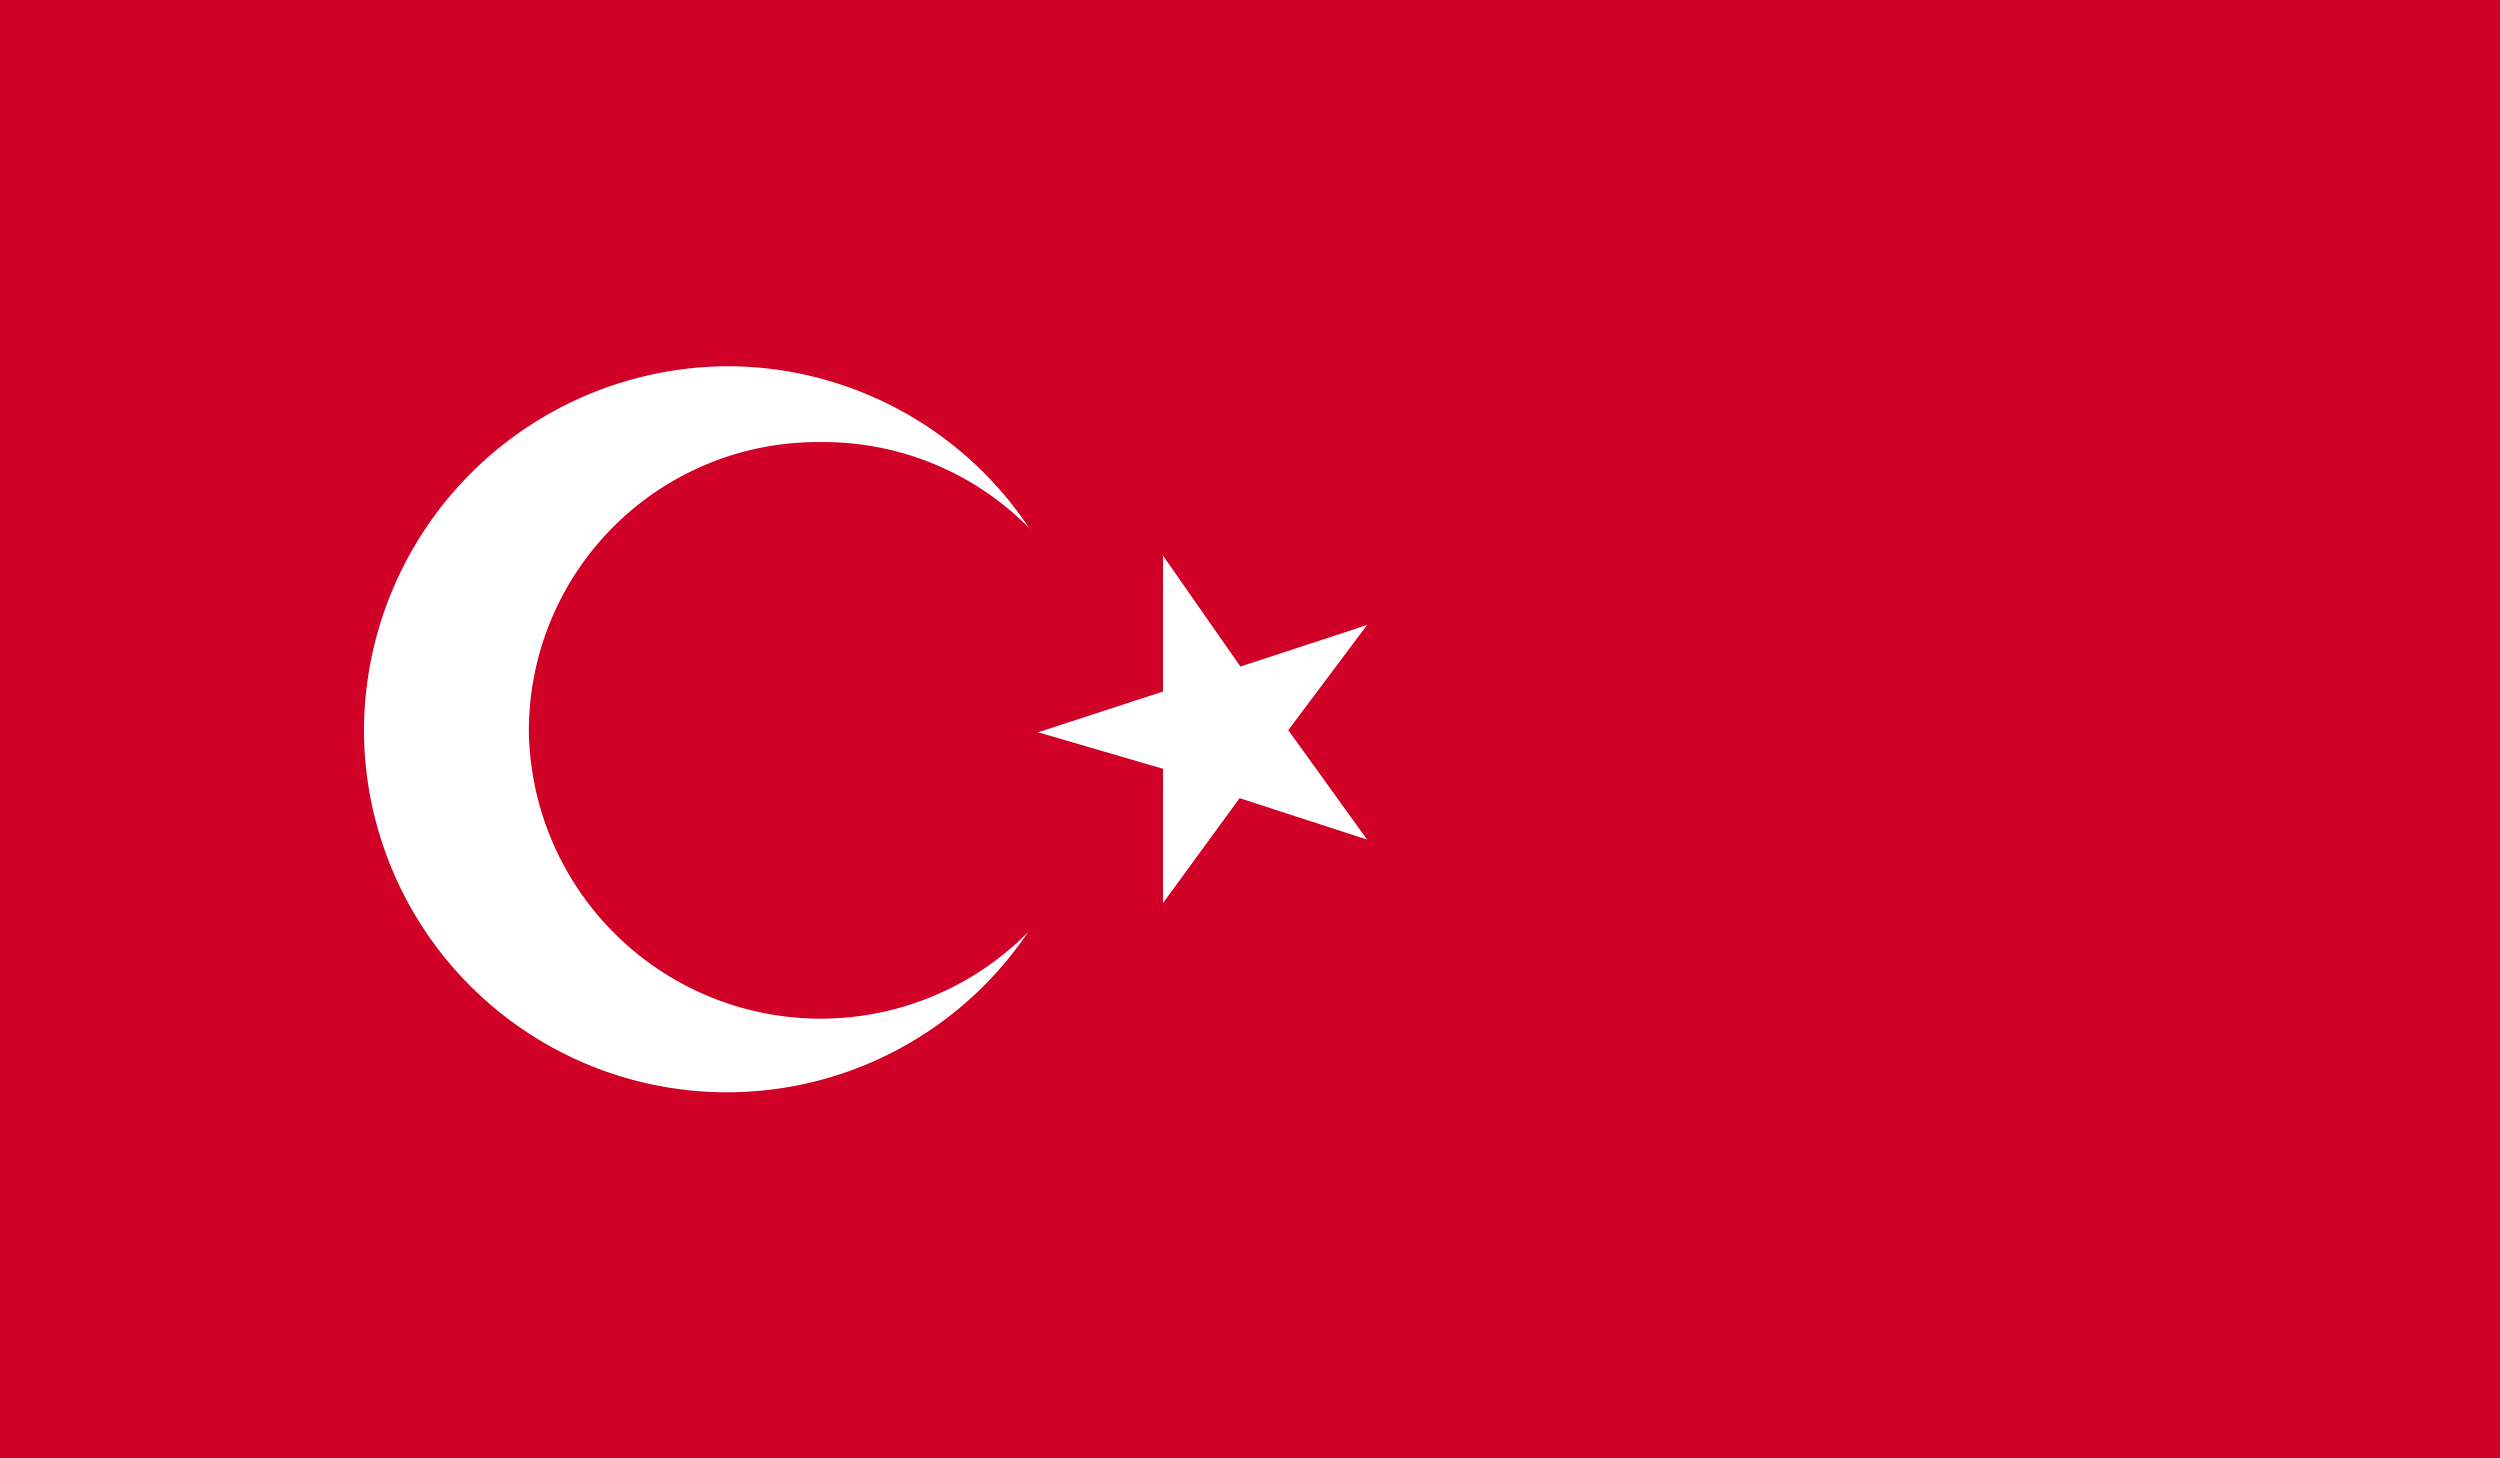 <svg id="Слой_1" data-name="Слой 1" xmlns="http://www.w3.org/2000/svg" xmlns:xlink="http://www.w3.org/1999/xlink" viewBox="0 0 24 14"><defs><style>.cls-1{fill:none;}.cls-2{clip-path:url(#clip-path);}.cls-3{fill:#d00027;}.cls-4{fill:#fff;}</style><clipPath id="clip-path"><rect class="cls-1" width="24" height="14"/></clipPath></defs><title>flag_turkey</title><g class="cls-2"><rect class="cls-3" width="24" height="14"/><g class="cls-2"><path class="cls-4" d="M7.004,3.516a3.485,3.485,0,1,1-3.51,3.513,3.506,3.506,0,0,1,3.51-3.513"/><path class="cls-3" d="M7.885,4.244A2.774,2.774,0,0,1,10.68,7.03a2.802,2.802,0,0,1-5.603,0A2.774,2.774,0,0,1,7.885,4.244"/><polygon class="cls-4" points="9.965 7.03 11.635 7.518 11.895 6.728 9.965 7.03"/><polygon class="cls-4" points="9.965 7.03 11.635 6.485 11.895 7.275 9.965 7.03"/><polygon class="cls-4" points="11.165 5.334 11.165 7.095 12.031 7.095 11.165 5.334"/><polygon class="cls-4" points="11.165 5.334 12.183 6.793 11.499 7.275 11.165 5.334"/><polygon class="cls-4" points="11.165 8.669 12.183 7.275 11.499 6.793 11.165 8.669"/><polygon class="cls-4" points="11.165 8.669 11.165 6.908 12.031 6.908 11.165 8.669"/><polygon class="cls-4" points="13.124 6 11.456 6.547 11.727 7.334 13.124 6"/><polygon class="cls-4" points="13.124 6 12.077 7.397 11.393 6.849 13.124 6"/><polygon class="cls-4" points="13.124 8.06 12.077 6.606 11.393 7.154 13.124 8.06"/><polygon class="cls-4" points="13.124 8.06 11.456 7.518 11.727 6.666 13.124 8.06"/></g></g></svg>
